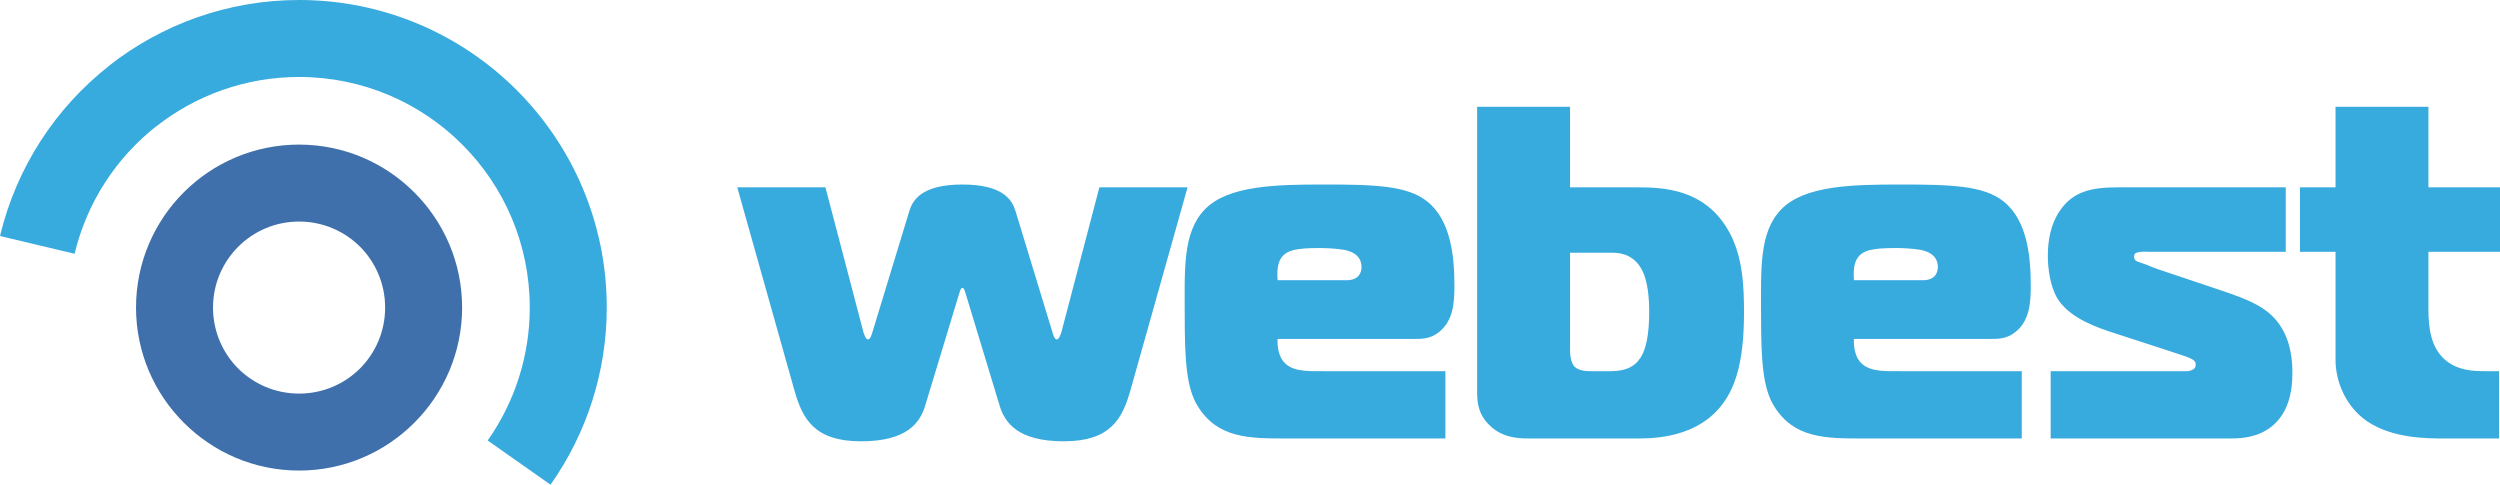 <svg width="98" height="19" viewBox="0 0 98 19" fill="none" xmlns="http://www.w3.org/2000/svg">
<path d="M0 9.252C0.65 6.542 2.186 4.229 4.257 2.596V2.59C6.329 0.957 8.936 0 11.724 0C15.054 0 18.07 1.35 20.253 3.531C22.435 5.713 23.785 8.728 23.785 12.057C23.785 13.299 23.593 14.526 23.221 15.698C22.851 16.866 22.299 17.982 21.581 19L19.117 17.267C19.652 16.508 20.065 15.672 20.345 14.791C20.623 13.912 20.767 12.991 20.767 12.057C20.767 9.561 19.755 7.3 18.119 5.665C16.483 4.029 14.221 3.017 11.724 3.017C9.631 3.017 7.674 3.734 6.12 4.959L6.117 4.956C4.564 6.182 3.411 7.916 2.924 9.948L0 9.252Z" fill="#37AADE"/>
<path d="M11.724 5.668C13.484 5.668 15.081 6.383 16.237 7.539L16.243 7.545C17.4 8.701 18.115 10.297 18.115 12.057C18.115 13.816 17.399 15.413 16.243 16.569L16.237 16.575C15.081 17.731 13.484 18.446 11.724 18.446C9.963 18.446 8.367 17.73 7.21 16.575L7.204 16.569C6.048 15.413 5.332 13.816 5.332 12.057C5.332 10.293 6.048 8.695 7.204 7.539C8.361 6.383 9.959 5.668 11.724 5.668ZM14.112 9.669C13.502 9.061 12.658 8.685 11.724 8.685C10.792 8.685 9.948 9.062 9.338 9.672C8.728 10.282 8.35 11.126 8.35 12.057C8.35 12.991 8.727 13.834 9.335 14.444C9.946 15.052 10.79 15.429 11.724 15.429C12.658 15.429 13.502 15.052 14.112 14.444C14.72 13.834 15.097 12.991 15.097 12.057C15.097 11.123 14.72 10.279 14.112 9.669Z" fill="#3F70AB"/>
<path d="M32.357 7.344H28.901L31.149 15.331C31.465 16.426 31.93 17.299 33.751 17.299C35.553 17.299 36.073 16.575 36.277 15.869L37.578 11.579C37.615 11.467 37.652 11.282 37.727 11.282C37.801 11.282 37.838 11.467 37.875 11.579L39.176 15.869C39.38 16.575 39.9 17.299 41.703 17.299C43.524 17.299 43.988 16.426 44.304 15.331L46.552 7.344H43.096L41.61 13.009C41.591 13.083 41.517 13.306 41.424 13.306C41.331 13.306 41.275 13.083 41.257 13.028L39.807 8.273C39.678 7.846 39.325 7.233 37.727 7.233C36.129 7.233 35.776 7.846 35.646 8.273L34.197 13.028C34.178 13.083 34.122 13.306 34.029 13.306C33.936 13.306 33.862 13.083 33.843 13.009L32.357 7.344ZM56.659 17.188V14.55H51.885C51.234 14.55 50.565 14.588 50.25 14.086C50.12 13.882 50.064 13.548 50.082 13.287H55.452C55.786 13.287 56.102 13.269 56.418 13.009C56.975 12.563 57.013 11.839 57.013 11.207C57.013 10.13 56.901 8.663 55.953 7.902C55.173 7.27 53.873 7.233 51.885 7.233C50.027 7.233 48.15 7.27 47.239 8.199C46.348 9.109 46.441 10.576 46.441 12.377C46.441 14.161 46.515 15.201 46.942 15.906C47.723 17.188 48.968 17.188 50.435 17.188H56.659ZM50.082 10.985C50.045 10.483 50.101 10.093 50.472 9.889C50.733 9.74 51.308 9.722 51.736 9.722C51.922 9.722 52.405 9.74 52.702 9.796C53.241 9.907 53.371 10.205 53.371 10.464C53.371 10.65 53.297 10.985 52.776 10.985H50.082ZM57.904 4.187V15.405C57.904 15.869 57.997 16.259 58.332 16.612C58.815 17.132 59.428 17.188 59.911 17.188H64.24C65.206 17.188 66.841 17.021 67.715 15.553C68.123 14.866 68.365 13.882 68.365 12.247C68.365 11.245 68.328 9.963 67.696 8.942C66.767 7.419 65.225 7.344 64.184 7.344H61.546V4.187H57.904ZM61.546 9.907H63.2C63.497 9.907 64.092 9.963 64.407 10.669C64.482 10.836 64.649 11.282 64.649 12.21C64.649 13.195 64.5 13.64 64.389 13.882C64.184 14.291 63.85 14.55 63.125 14.55H62.382C62.215 14.55 61.918 14.55 61.732 14.383C61.546 14.197 61.546 13.826 61.546 13.659V9.907ZM79.253 17.188V14.55H74.478C73.828 14.55 73.159 14.588 72.843 14.086C72.713 13.882 72.657 13.548 72.675 13.287H78.045C78.38 13.287 78.695 13.269 79.011 13.009C79.569 12.563 79.606 11.839 79.606 11.207C79.606 10.13 79.494 8.663 78.547 7.902C77.766 7.27 76.466 7.233 74.478 7.233C72.62 7.233 70.743 7.27 69.833 8.199C68.941 9.109 69.034 10.576 69.034 12.377C69.034 14.161 69.108 15.201 69.535 15.906C70.316 17.188 71.561 17.188 73.029 17.188H79.253ZM72.675 10.985C72.638 10.483 72.694 10.093 73.066 9.889C73.326 9.74 73.902 9.722 74.329 9.722C74.515 9.722 74.998 9.74 75.295 9.796C75.834 9.907 75.964 10.205 75.964 10.464C75.964 10.65 75.89 10.985 75.37 10.985H72.675ZM80.386 17.188H87.428C87.93 17.188 88.524 17.132 89.044 16.723C89.713 16.185 89.862 15.349 89.862 14.625C89.862 14.197 89.825 13.399 89.36 12.73C88.896 12.043 88.134 11.746 87.094 11.393L84.604 10.557C84.177 10.409 84.306 10.427 83.861 10.279C83.749 10.242 83.656 10.205 83.656 10.056C83.656 9.926 83.731 9.907 83.824 9.889C83.972 9.852 84.121 9.87 84.251 9.87H89.602V7.344H83.025C82.003 7.344 81.259 7.493 80.739 8.273C80.386 8.793 80.275 9.424 80.275 10.037C80.275 10.52 80.368 11.226 80.646 11.69C81.018 12.303 81.78 12.693 82.672 12.99L84.79 13.678C85.57 13.938 85.774 13.993 85.904 14.068C85.979 14.105 86.072 14.161 86.072 14.291C86.072 14.383 86.035 14.439 85.979 14.476C85.923 14.513 85.812 14.55 85.756 14.55H80.386V17.188ZM97.963 17.188V14.55H97.424C96.96 14.55 96.328 14.532 95.826 14.086C95.287 13.603 95.194 12.842 95.194 12.117V9.87H98V7.344H95.194V4.187H91.553V7.344H90.159V9.87H91.553V14.105C91.553 14.996 91.98 15.962 92.798 16.519C93.801 17.188 95.12 17.188 95.845 17.188H97.963Z" fill="#37AADE"/>
</svg>
